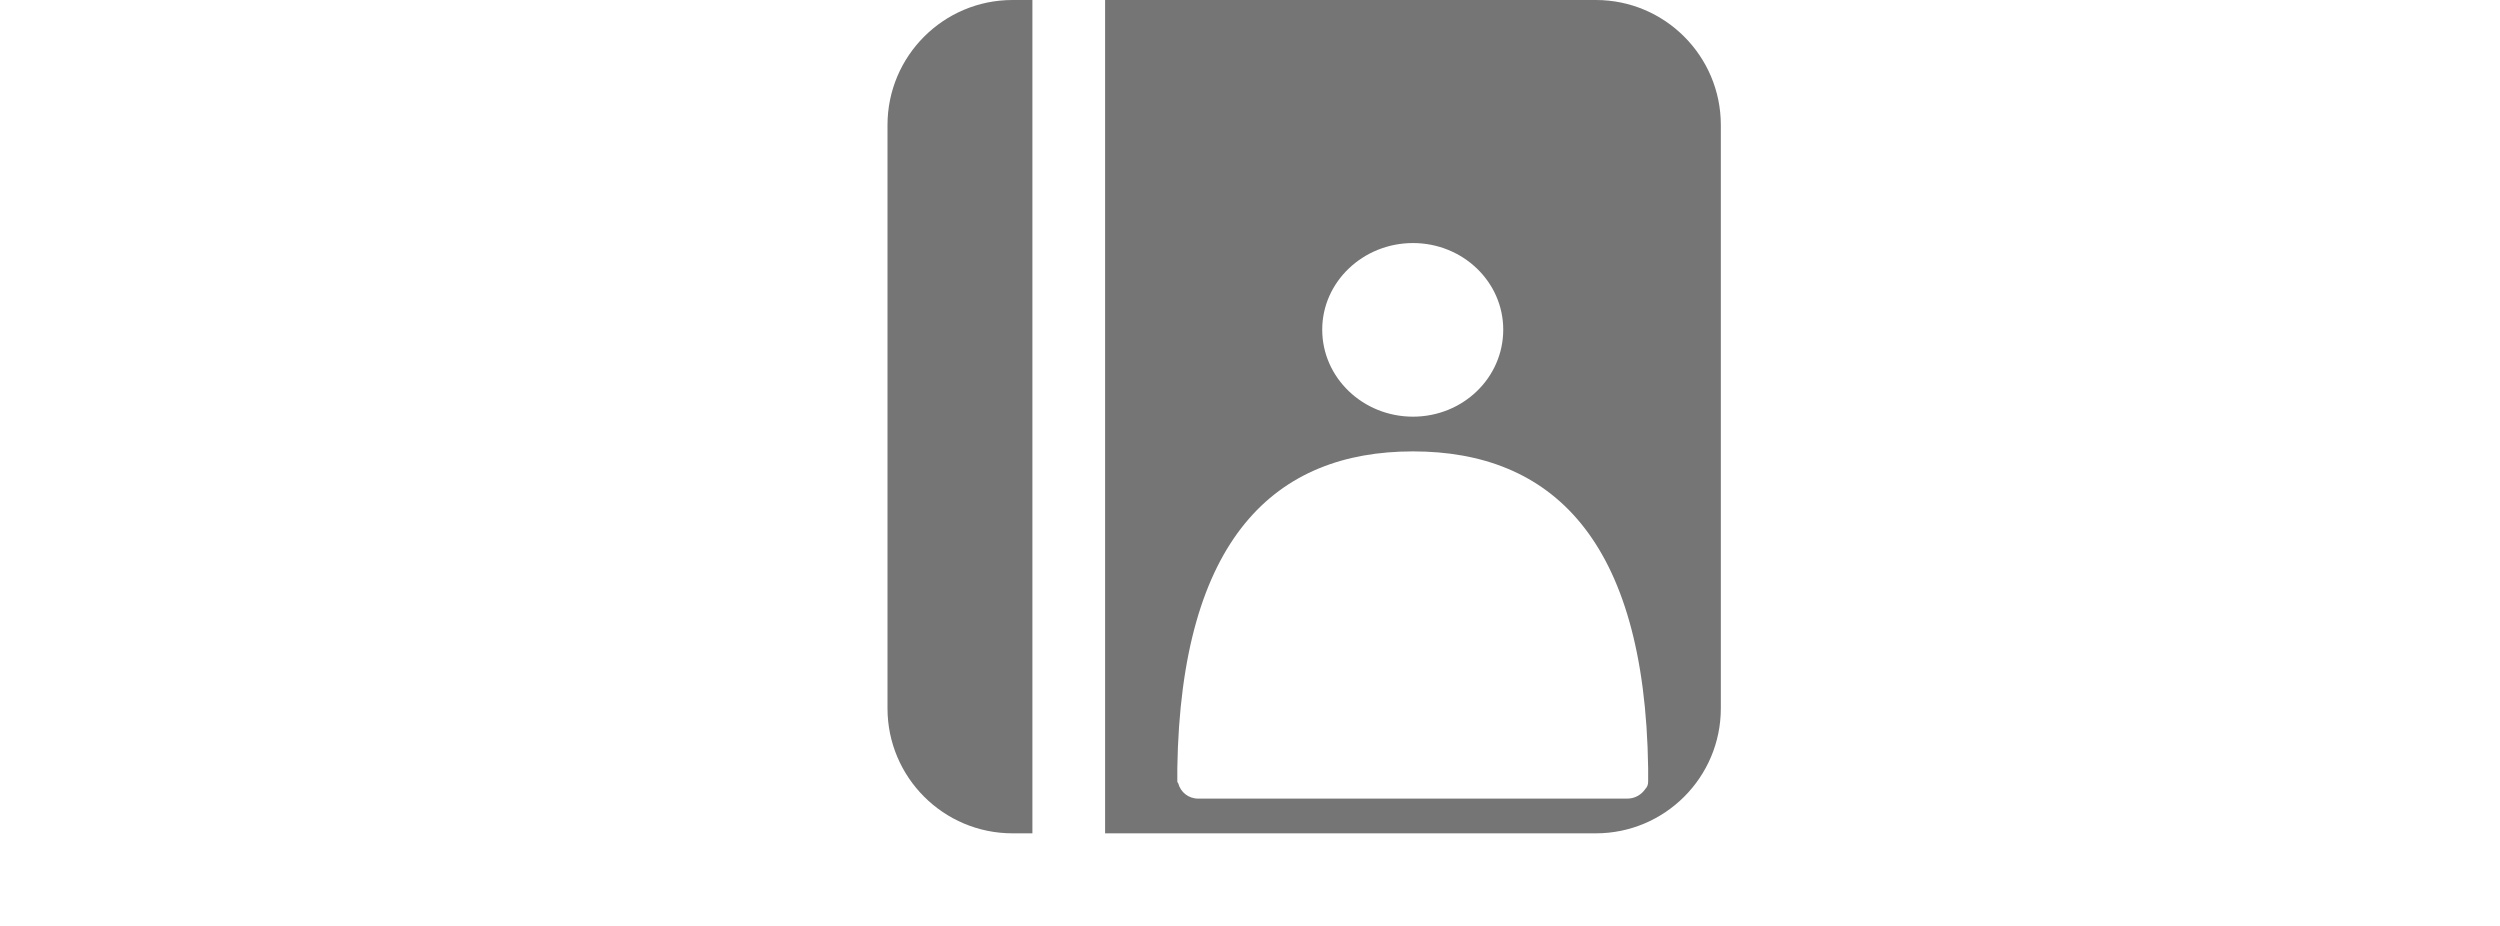 <svg width="54" height="20" viewBox="0 0 54 20" fill="none" xmlns="http://www.w3.org/2000/svg">
<path d="M19.17 2.7C19.17 1.21 20.38 0 21.87 0H22.3V18H21.87C20.38 18 19.17 16.79 19.17 15.3V2.7Z" fill="black" fill-opacity="0.54"/>
<path fill-rule="evenodd" clip-rule="evenodd" d="M23.87 18V0H34.47C35.96 0 37.17 1.21 37.17 2.7V15.3C37.17 16.79 35.96 18 34.47 18H23.87ZM30.52 9C31.6 9 32.47 8.16 32.47 7.12C32.47 6.09 31.6 5.25 30.52 5.25C29.44 5.25 28.56 6.09 28.56 7.12C28.56 8.16 29.44 9 30.52 9ZM25.43 16.81C25.43 16.83 25.43 16.85 25.43 16.88C25.43 16.89 25.44 16.91 25.45 16.92C25.5 17.11 25.67 17.25 25.88 17.25H35.15C35.32 17.25 35.46 17.16 35.54 17.04C35.58 17 35.6 16.95 35.6 16.88C35.6 16.85 35.6 16.83 35.6 16.81V16.8V16.65C35.6 16.63 35.6 16.61 35.6 16.59C35.53 11.62 33.49 9.75 30.52 9.75C27.55 9.75 25.51 11.62 25.43 16.59C25.43 16.61 25.43 16.63 25.43 16.65V16.8V16.81Z" fill="black" fill-opacity="0.54"/>
</svg>
